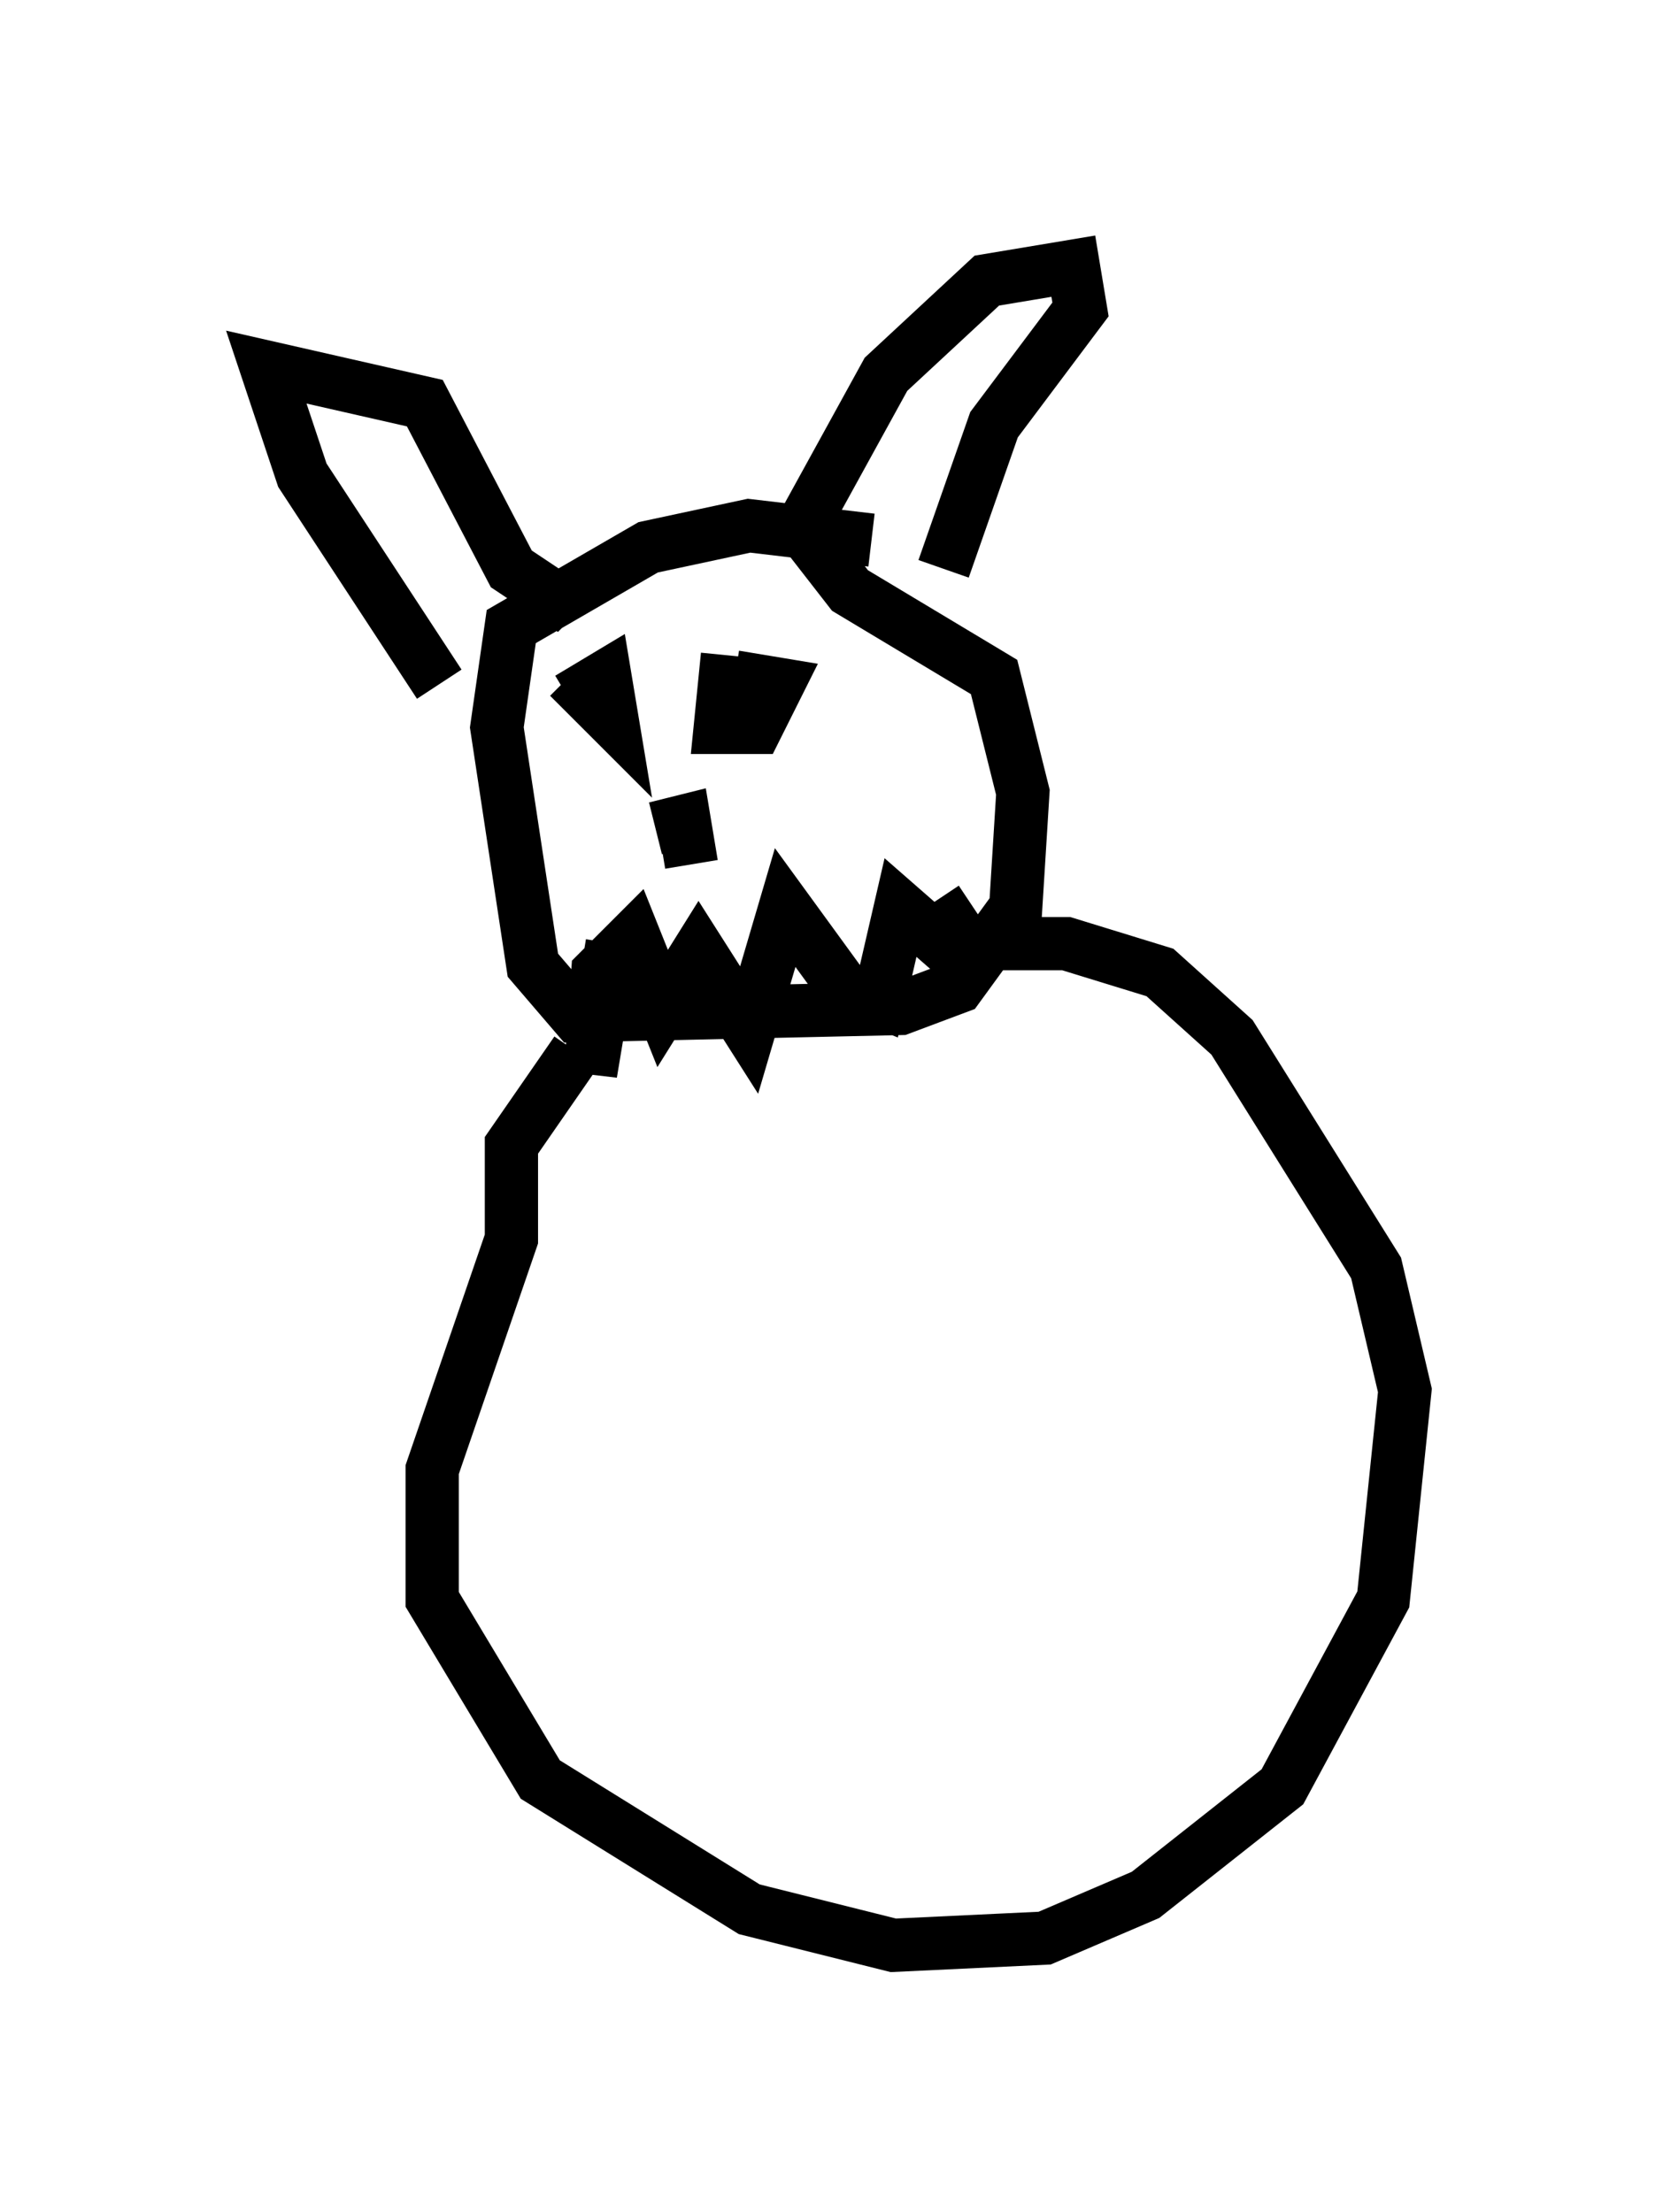 <?xml version="1.0" encoding="utf-8" ?>
<svg baseProfile="full" height="41.529" version="1.1" width="31.38" xmlns="http://www.w3.org/2000/svg" xmlns:ev="http://www.w3.org/2001/xml-events" xmlns:xlink="http://www.w3.org/1999/xlink"><defs /><rect fill="white" height="41.529" width="31.38" x="0" y="0" /><path d="M14.607, 27.598 m0.0, 0.0 m1.759, -17.456 l-2.3, -0.271 -1.894, 0.406 l-2.571, 1.488 -0.271, 1.894 l0.677, 4.465 0.812, 0.947 l6.089, -0.135 1.083, -0.406 l1.083, -1.488 0.135, -2.165 l-0.541, -2.165 -2.706, -1.624 l-0.947, -1.218 m-6.766, 2.977 l-2.571, -3.924 -0.677, -2.03 l2.977, 0.677 1.624, 3.112 l0.812, 0.541 0.271, -0.271 m4.465, -1.218 l1.488, -2.706 1.894, -1.759 l1.624, -0.271 0.135, 0.812 l-1.624, 2.165 -0.947, 2.706 m-7.036, 2.03 l0.812, 0.812 -0.135, -0.812 l-0.677, 0.406 m2.977, -0.812 l-0.135, 1.353 0.677, 0.0 l0.406, -0.812 -0.812, -0.135 m-0.677, 2.436 l0.0, 0.0 m-0.135, 1.083 l-0.135, -0.812 -0.541, 0.135 m-0.812, 2.165 l-0.406, 2.436 0.135, -1.894 l0.677, -0.677 0.541, 1.353 l0.677, -1.083 0.947, 1.488 l0.677, -2.3 1.083, 1.488 l0.677, 0.271 0.406, -1.759 l1.083, 0.947 0.541, -0.541 m-7.713, 2.3 l-1.218, 1.759 0.0, 1.759 l-1.488, 4.33 0.0, 2.436 l2.03, 3.383 3.924, 2.436 l2.706, 0.677 2.842, -0.135 l1.894, -0.812 2.571, -2.03 l1.894, -3.518 0.406, -3.924 l-0.541, -2.3 -2.706, -4.33 l-1.353, -1.218 -1.759, -0.541 l-1.894, 0.0 -0.541, -0.812 m-7.713, 7.442 l0.0, 0.0 " fill="none" stroke="black" stroke-width="1" /></svg>